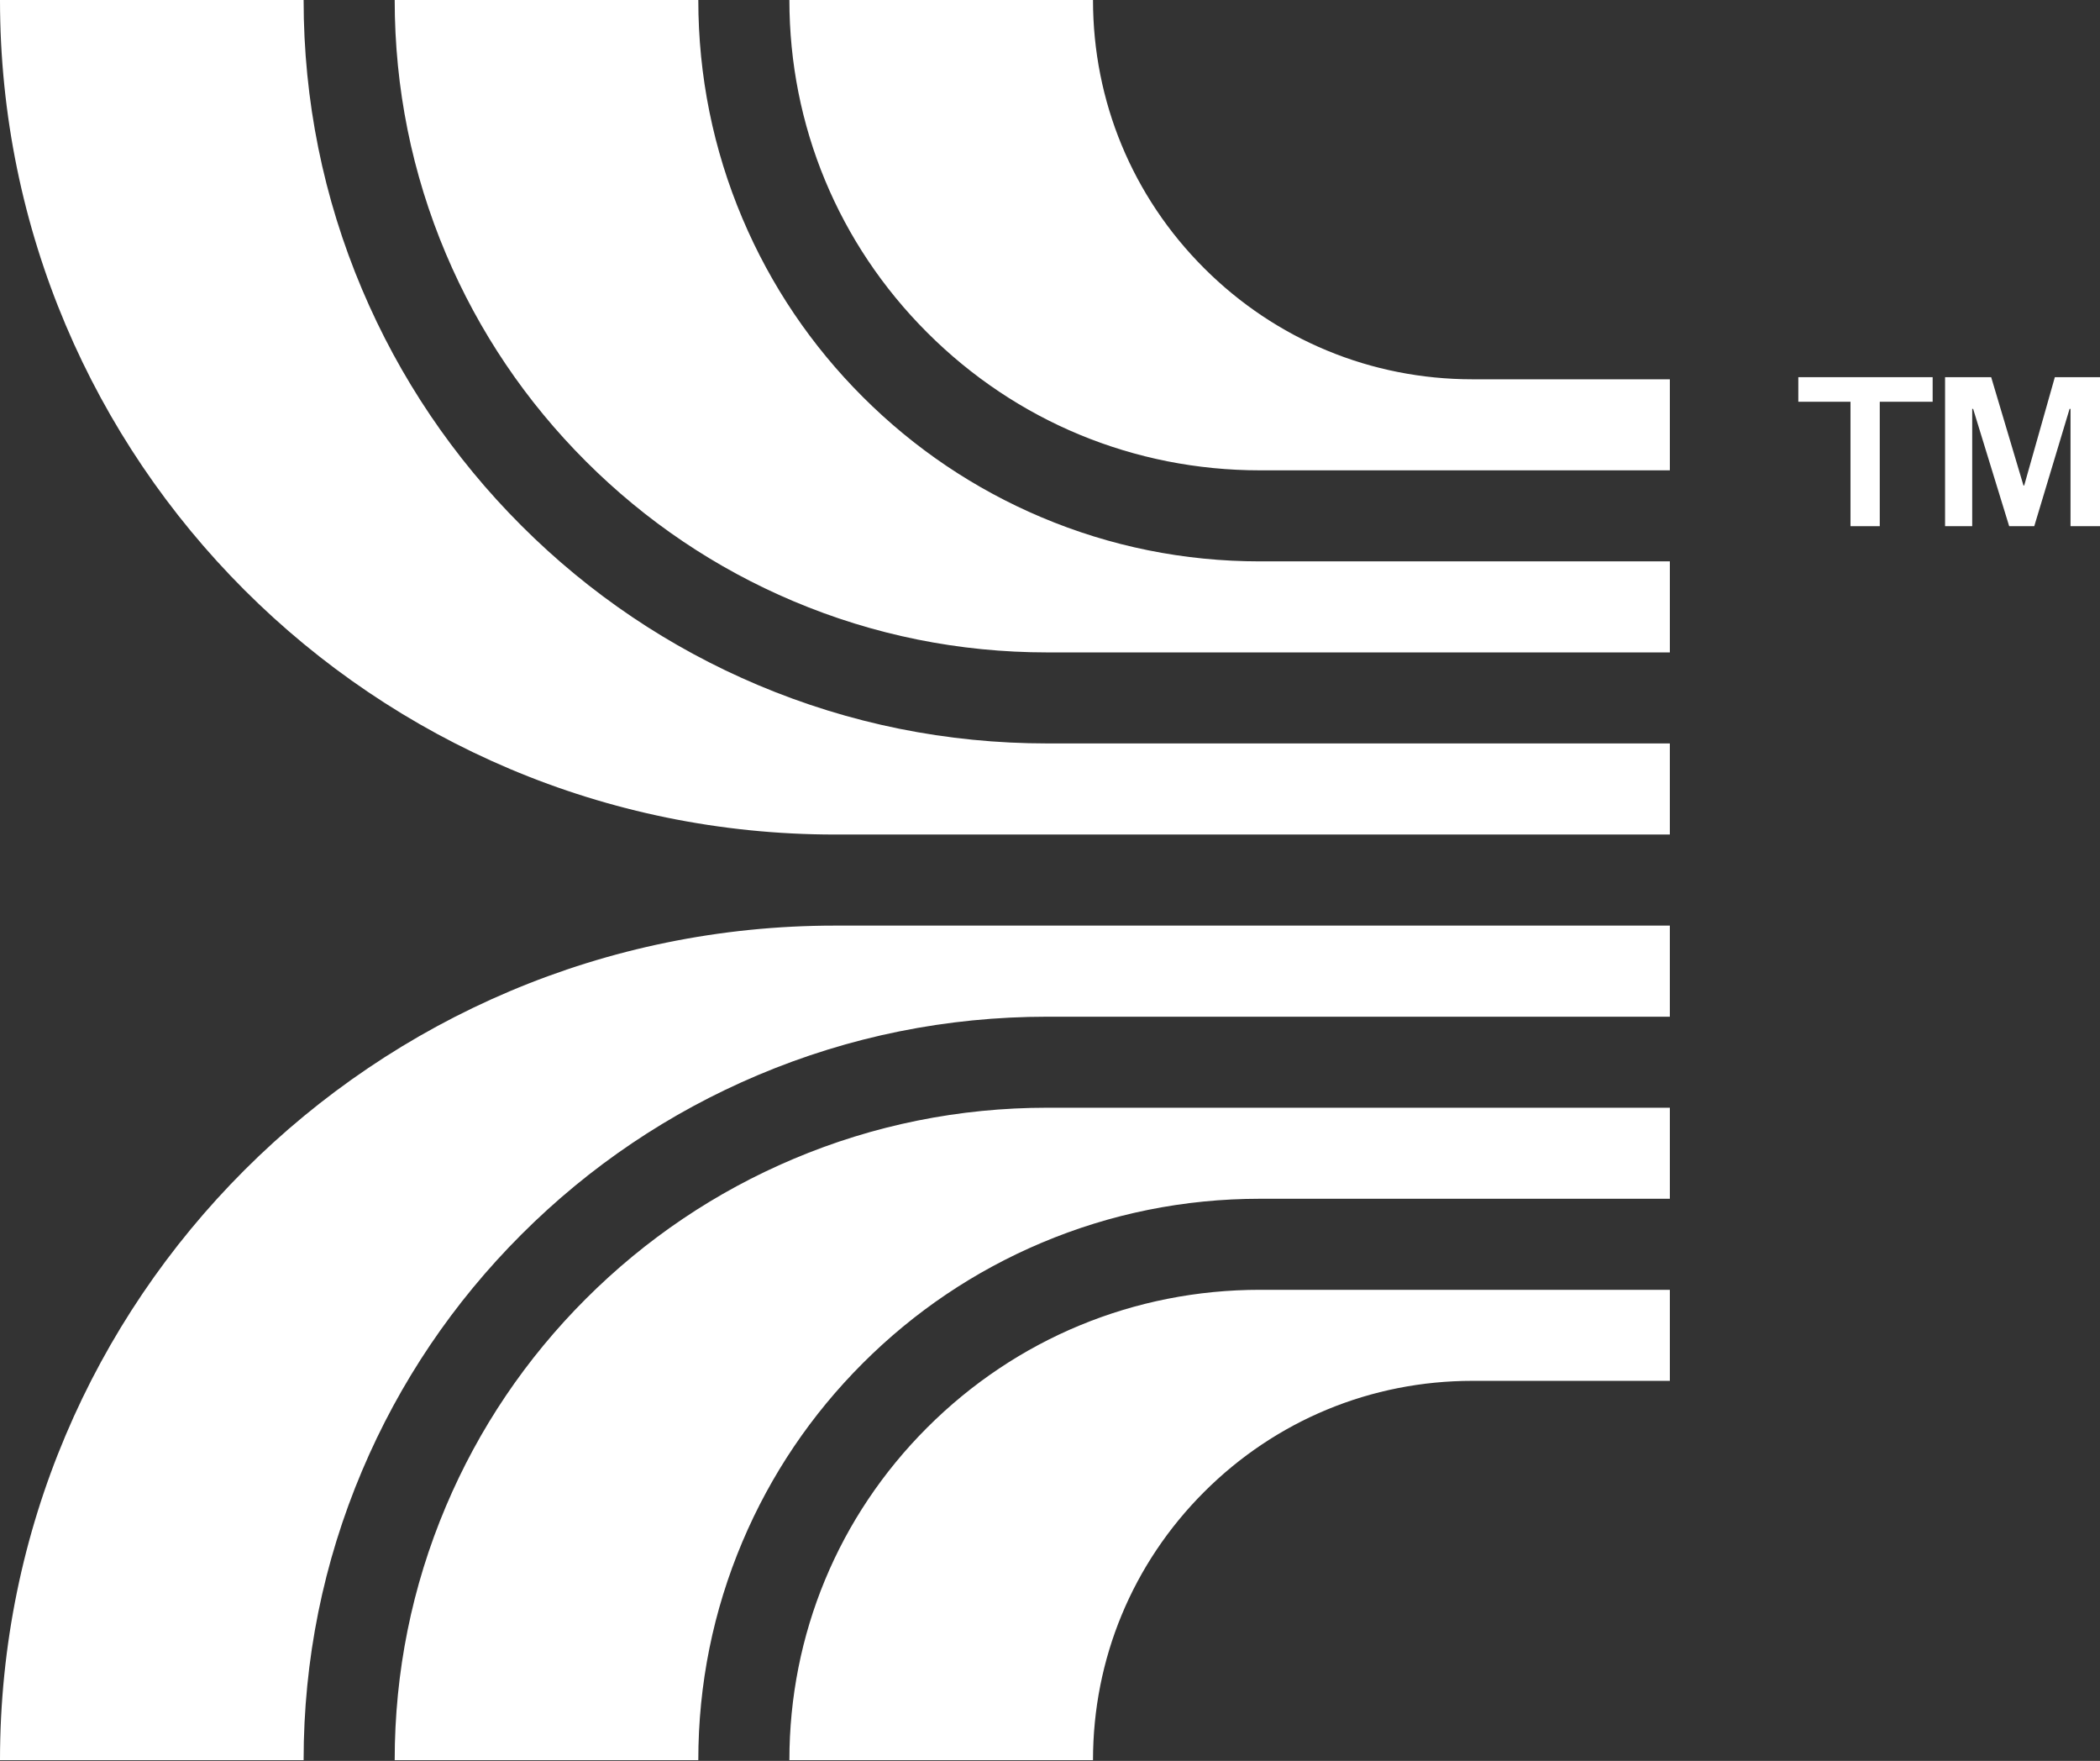 <svg width="433" height="363" viewBox="0 0 433 363" fill="none" xmlns="http://www.w3.org/2000/svg">
<rect x="0" y="0" width="433" height="363" fill="#333333" stroke="none"/>
<path d="M0 0H62.602C62.602 20.687 66.657 40.758 74.656 59.658C82.38 77.908 93.436 94.299 107.518 108.372C121.6 122.444 138.002 133.493 156.264 141.212C175.177 149.206 195.262 153.259 215.962 153.259H344.306V172.037H172.155C77.077 172.041 0 95.015 0 0ZM259.786 96.958H344.309V78.19H303.608C282.709 78.19 263.059 70.057 248.282 55.289C233.504 40.522 225.366 20.888 225.366 0H162.764C162.764 25.9 172.857 50.246 191.182 68.559C209.507 86.872 233.873 96.958 259.786 96.958ZM91.955 52.349C98.733 68.364 108.437 82.746 120.8 95.102C133.164 107.458 147.556 117.154 163.582 123.928C180.168 130.938 197.79 134.494 215.965 134.494H344.309V115.726H259.786C244.157 115.726 228.99 112.664 214.71 106.627C200.92 100.798 188.535 92.454 177.904 81.829C167.272 71.204 158.925 58.827 153.089 45.047C147.048 30.773 143.984 15.616 143.984 0H81.382C81.382 18.16 84.94 35.774 91.955 52.349ZM0 362.849H62.602C62.602 342.163 66.657 322.091 74.656 303.191C82.38 284.941 93.436 268.55 107.518 254.477C121.6 240.405 138.002 229.356 156.264 221.637C175.177 213.643 195.262 209.591 215.962 209.591H344.306V190.812H172.155C77.077 190.809 0 267.834 0 362.849ZM162.764 362.849H225.366C225.366 341.964 233.504 322.331 248.282 307.56C263.059 292.792 282.709 284.659 303.608 284.659H344.309V265.891H259.786C233.873 265.891 209.507 275.977 191.182 294.29C172.857 312.603 162.764 336.953 162.764 362.849ZM120.8 267.747C108.437 280.103 98.733 294.485 91.955 310.5C84.94 327.075 81.382 344.686 81.382 362.849H143.984C143.984 347.23 147.048 332.073 153.089 317.802C158.921 304.022 167.272 291.645 177.904 281.02C188.535 270.396 200.92 262.051 214.71 256.222C228.993 250.185 244.16 247.123 259.786 247.123H344.309V228.355H215.965C197.793 228.355 180.168 231.911 163.582 238.921C147.556 245.695 133.164 255.392 120.8 267.747Z" fill="white"/>
<path d="M381.555 82.822V108.471H381.56H387.589V82.822H398.493V77.753H370.797V82.822H381.555Z" fill="white"/>
<path d="M406.841 84.289L414.272 108.471H414.283H419.445L426.729 84.289H426.921V108.471H433V77.753H423.69L417.368 100.086H417.222L410.562 77.753H401.054V108.471H406.65V84.289H406.841Z" fill="white"/>
</svg>
